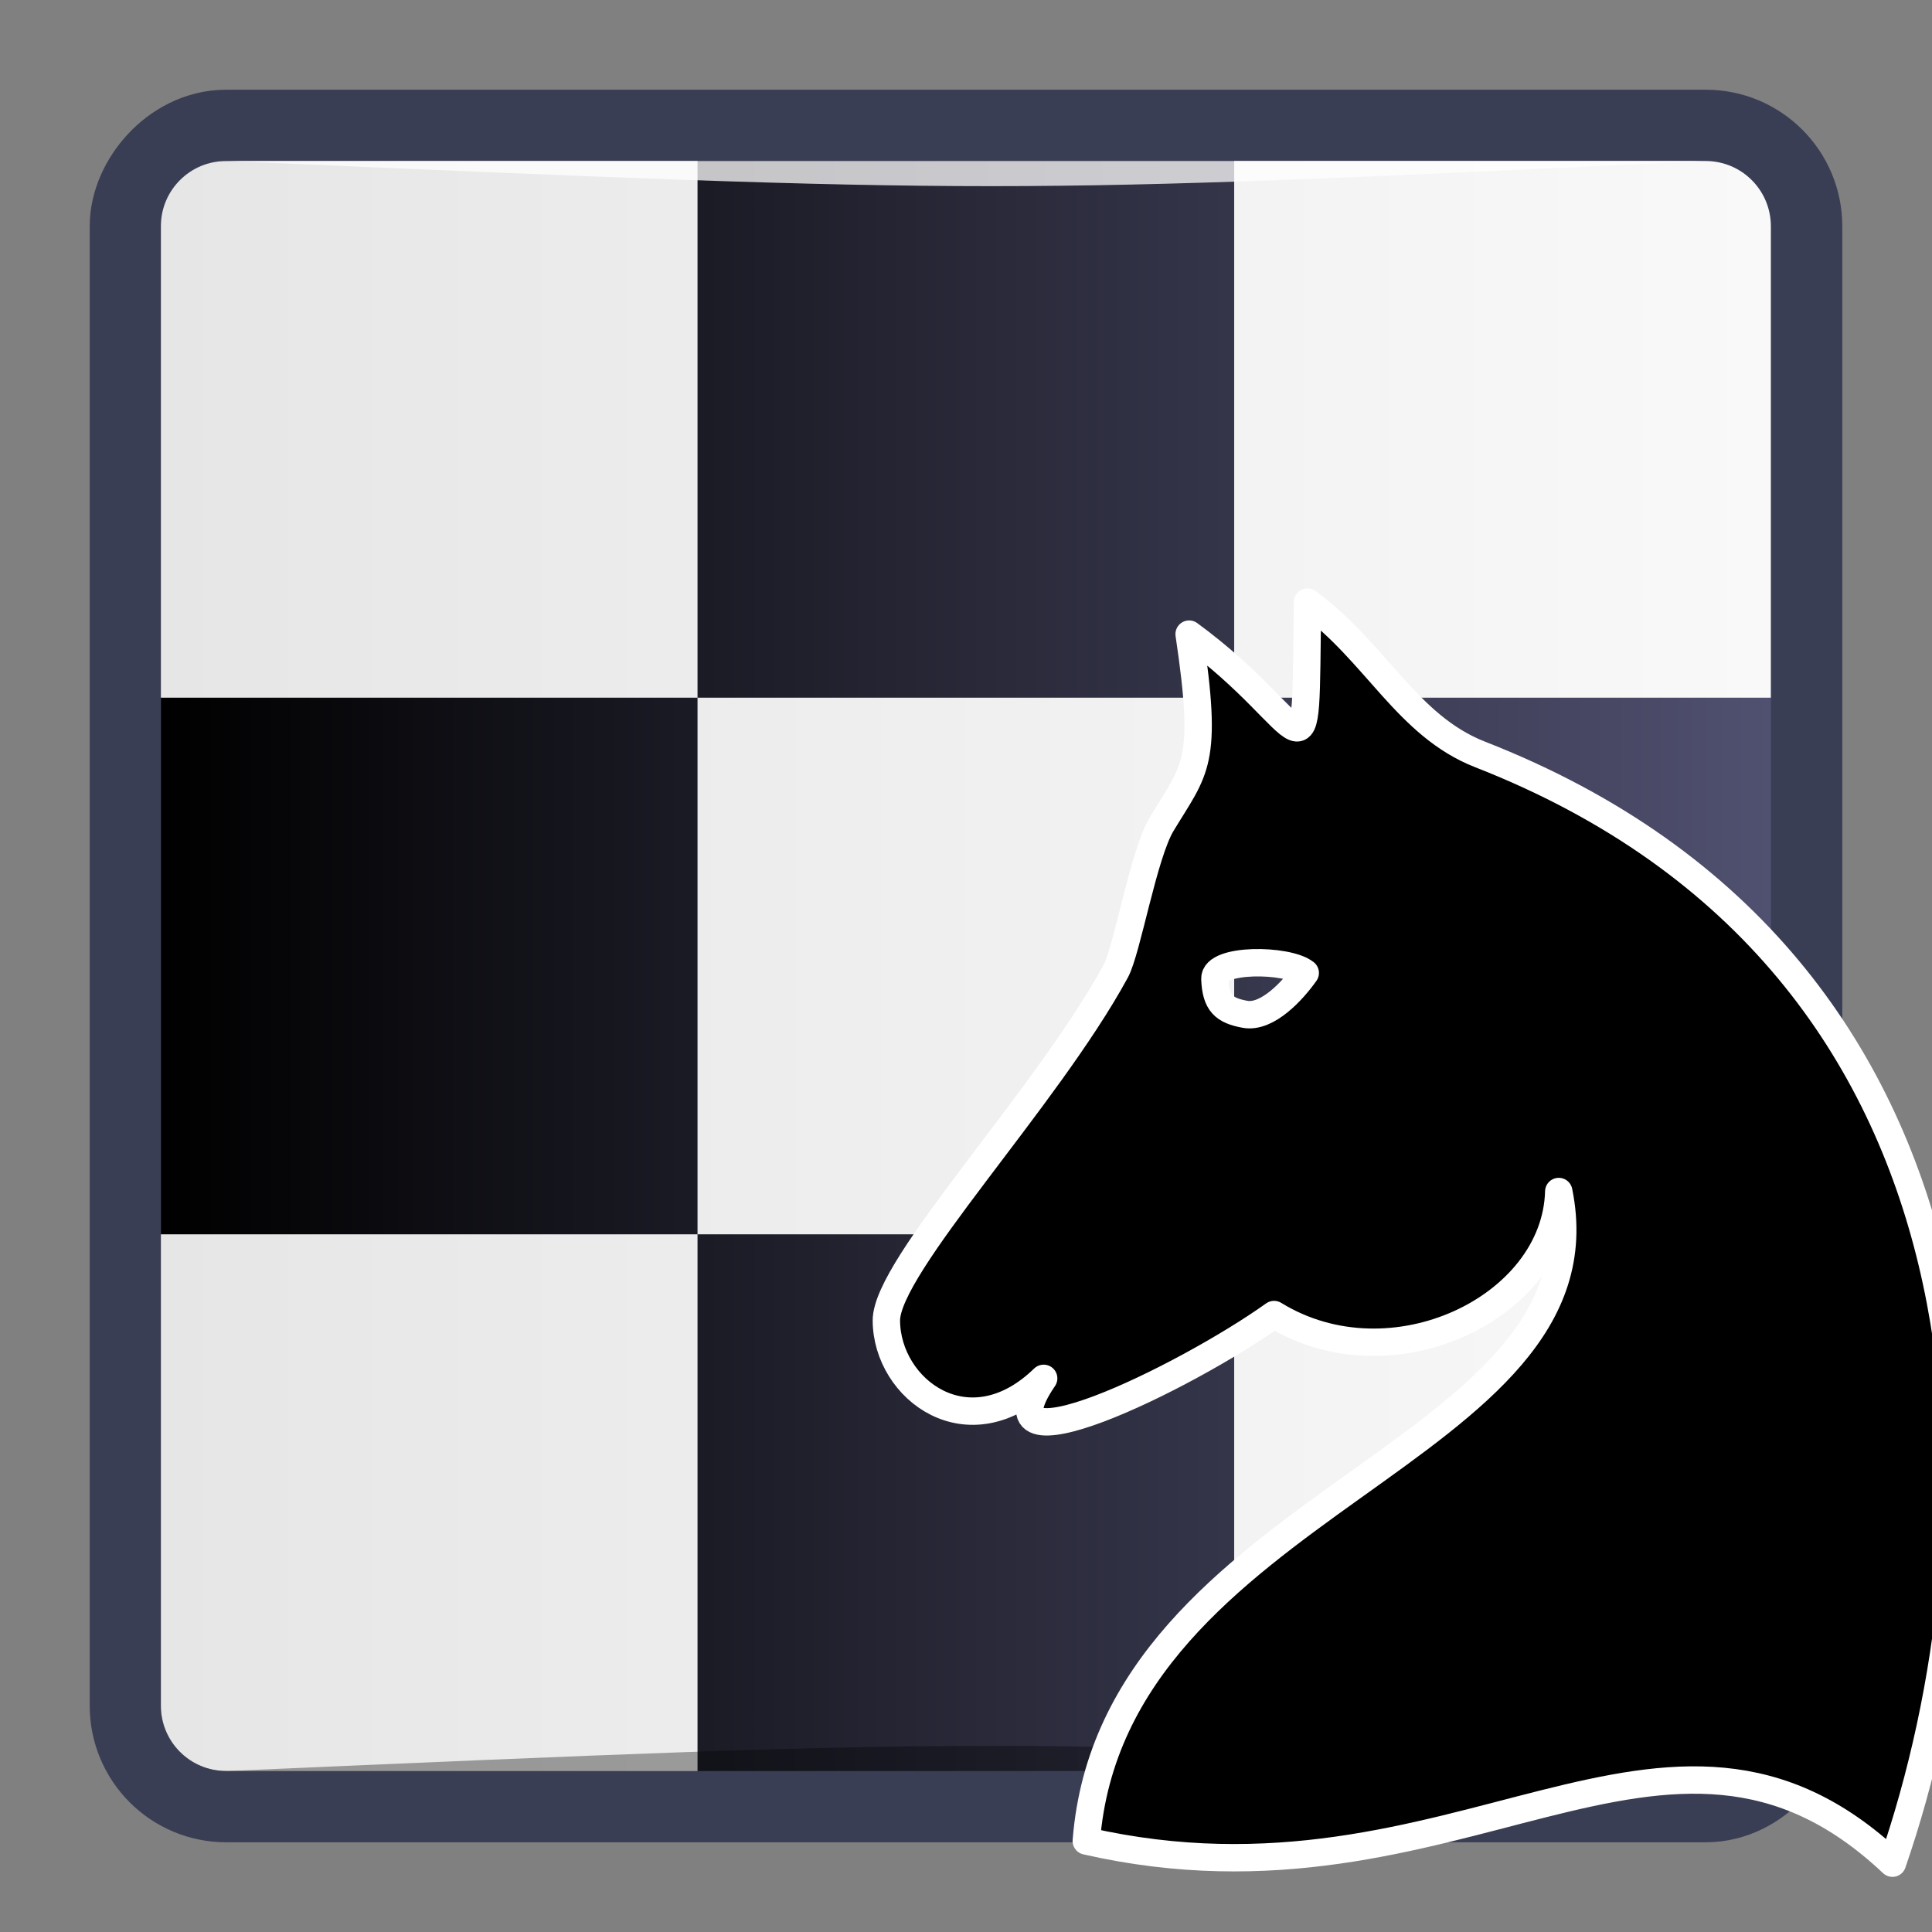<?xml version="1.0" encoding="UTF-8" standalone="no"?>
<svg
   xmlns:dc="http://purl.org/dc/elements/1.1/"
   xmlns:cc="http://creativecommons.org/ns#"
   xmlns:rdf="http://www.w3.org/1999/02/22-rdf-syntax-ns#"
   xmlns:svg="http://www.w3.org/2000/svg"
   xmlns="http://www.w3.org/2000/svg"
   xmlns:xlink="http://www.w3.org/1999/xlink"
   xmlns:sodipodi="http://sodipodi.sourceforge.net/DTD/sodipodi-0.dtd"
   xmlns:inkscape="http://www.inkscape.org/namespaces/inkscape"
   width="48"
   viewBox="0 0 13.547 13.547"
   height="48"
   id="svg2"
   version="1.1"
   inkscape:version="0.91 r13725"
   sodipodi:docname="xboard.svg">
  <rect x="0" y="0" width="13.547" height="13.547" fill="#808080" stroke="none"/>
  <sodipodi:namedview
     pagecolor="#ffffff"
     bordercolor="#666666"
     borderopacity="1"
     objecttolerance="10"
     gridtolerance="10"
     guidetolerance="10"
     inkscape:pageopacity="0"
     inkscape:pageshadow="2"
     inkscape:window-width="1530"
     inkscape:window-height="916"
     id="namedview20"
     showgrid="true"
     inkscape:showpageshadow="false"
     borderlayer="true"
     inkscape:zoom="5.6568543"
     inkscape:cx="-6.0286571"
     inkscape:cy="27.316024"
     inkscape:window-x="149"
     inkscape:window-y="76"
     inkscape:window-maximized="0"
     inkscape:current-layer="svg2"
     inkscape:object-paths="true"
     inkscape:object-nodes="true"
     inkscape:snap-smooth-nodes="true">
    <inkscape:grid
       type="xygrid"
       id="grid4252" />
  </sodipodi:namedview>
  <defs
     id="defs4">
    <linearGradient
       id="linearGradient3765">
      <stop
         style="stop-color:#475456;stop-opacity:1;"
         offset="0"
         id="stop3767" />
      <stop
         style="stop-color:#657173;stop-opacity:1;"
         offset="1"
         id="stop3769" />
    </linearGradient>
    <linearGradient
       inkscape:collect="always"
       id="linearGradient4153">
      <stop
         style="stop-color:#e6e6e6;stop-opacity:1"
         offset="0"
         id="stop4155" />
      <stop
         style="stop-color:#f9f9f9;stop-opacity:1"
         offset="1"
         id="stop4157" />
    </linearGradient>
    <linearGradient
       id="linearGradient854">
      <stop
         style="stop-color:#1a1a1a;stop-opacity:1"
         offset="0"
         id="stop856" />
      <stop
         style="stop-color:#333333;stop-opacity:1"
         offset="1"
         id="stop858" />
    </linearGradient>
    <linearGradient
       inkscape:collect="always"
       xlink:href="#linearGradient4153"
       id="linearGradient4159"
       x1="-1.7362217e-05"
       y1="25.2"
       x2="48"
       y2="25.2"
       gradientUnits="userSpaceOnUse"
       gradientTransform="matrix(0.235,0,0,0.235,1.129,1.129)" />
    <linearGradient
       id="linearGradient2507">
      <stop
         id="stop2509"
         offset="0"
         style="stop-color:#000000;stop-opacity:1" />
      <stop
         id="stop2511"
         offset="1"
         style="stop-color:#505070;stop-opacity:1" />
    </linearGradient>
    <linearGradient
       inkscape:collect="always"
       xlink:href="#linearGradient2507"
       id="linearGradient4174"
       x1="1.129"
       y1="-6.773"
       x2="12.418"
       y2="-6.773"
       gradientUnits="userSpaceOnUse" />
  </defs>
  <rect
     style="opacity:1;fill:#ffffff;fill-opacity:1;stroke:#3a3e54;stroke-opacity:1"
     id="rect2991-1-1"
     width="11.289"
     height="11.289"
     x="1.129"
     y="-12.418"
     ry="0.457"
     transform="scale(1,-1)" />
  <rect
     style="fill:url(#linearGradient4174);fill-opacity:1.0;stroke:none;opacity:1"
     id="rect2991-1"
     width="11.289"
     height="11.289"
     x="1.129"
     y="-12.418"
     ry="0.457"
     transform="scale(1,-1)" />
  <path
     style="fill:url(#linearGradient4159);fill-opacity:1;stroke:none"
     d="m 1.586,1.129 c -0.253,0 -0.458,0.204 -0.458,0.458 l 0,3.305 3.763,0 0,-3.763 -3.305,0 z m 3.305,3.763 0,3.763 3.763,0 0,-3.763 -3.763,0 z m 3.763,0 3.763,0 0,-3.305 c 0,-0.253 -0.204,-0.458 -0.458,-0.458 l -3.305,0 0,3.763 z m 0,3.763 0,3.763 3.305,0 c 0.253,0 0.458,-0.204 0.458,-0.458 l 0,-3.305 -3.763,0 z m -3.763,0 -3.763,0 0,3.305 c 0,0.253 0.204,0.458 0.458,0.458 l 3.305,0 0,-3.763 z"
     id="rect4142"
     inkscape:connector-curvature="0" />
  <path
     style="opacity:0.35;fill:#000000;fill-opacity:1;stroke:none"
     d="m 1.599,12.418 0,0 c 5.409,-0.235 5.409,-0.235 10.348,0 z"
     id="path3773"
     inkscape:connector-curvature="0"
     sodipodi:nodetypes="cccc" />
  <path
     style="opacity:0.75;fill:#ffffff;fill-opacity:1;stroke:none"
     d="m 1.599,1.129 0,0 c 5.409,0.235 5.409,0.235 10.348,0 z"
     id="path3773-5"
     inkscape:connector-curvature="0"
     sodipodi:nodetypes="cccc" />
  <g
     inkscape:label="Layer 1"
     id="layer1"
     transform="matrix(0.012,0,0,0.012,4.653,3.16)"
     style="fill:#000000">
    <path
       sodipodi:nodetypes="ccssscccccsccssc"
       id="path4618"
       d="m 376.261,88.503 c -1.687,116.359 4.257,72.416 -69.17,18.701 11.332,75.903 3.64,78.404 -15.976,110.884 -10.735,17.775 -20.196,73.745 -26.913,86.082 -40.703,74.756 -134.184,172.349 -134.023,204.165 0.204,40.274 48.103,76.324 91.917,33.736 -40.991,60.006 82.768,-0.272 134.631,-37.284 68.651,42.262 164.563,-3.984 166.346,-71.889 C 554.313,586.494 262.583,613.171 247,812.398 464.423,862.031 585.525,700.324 718.049,825.371 785.794,628.944 792.046,300.606 477.105,177.503 434.3,160.771 416.318,117.733 376.261,88.503 Z m -1.314,216.674 c -7.118,10.099 -22.087,26.583 -35.22,24.169 -12.143,-2.232 -17.029,-6.348 -17.59,-20.728 -0.472,-12.108 42.431,-11.717 52.81,-3.441 z"
       style="fill:#000000;fill-opacity:1;fill-rule:evenodd;stroke:#ffffff;stroke-width:16;stroke-linecap:round;stroke-linejoin:round;stroke-miterlimit:4;stroke-dasharray:none;stroke-opacity:1"
       inkscape:connector-curvature="0" />
  </g>
</svg>
